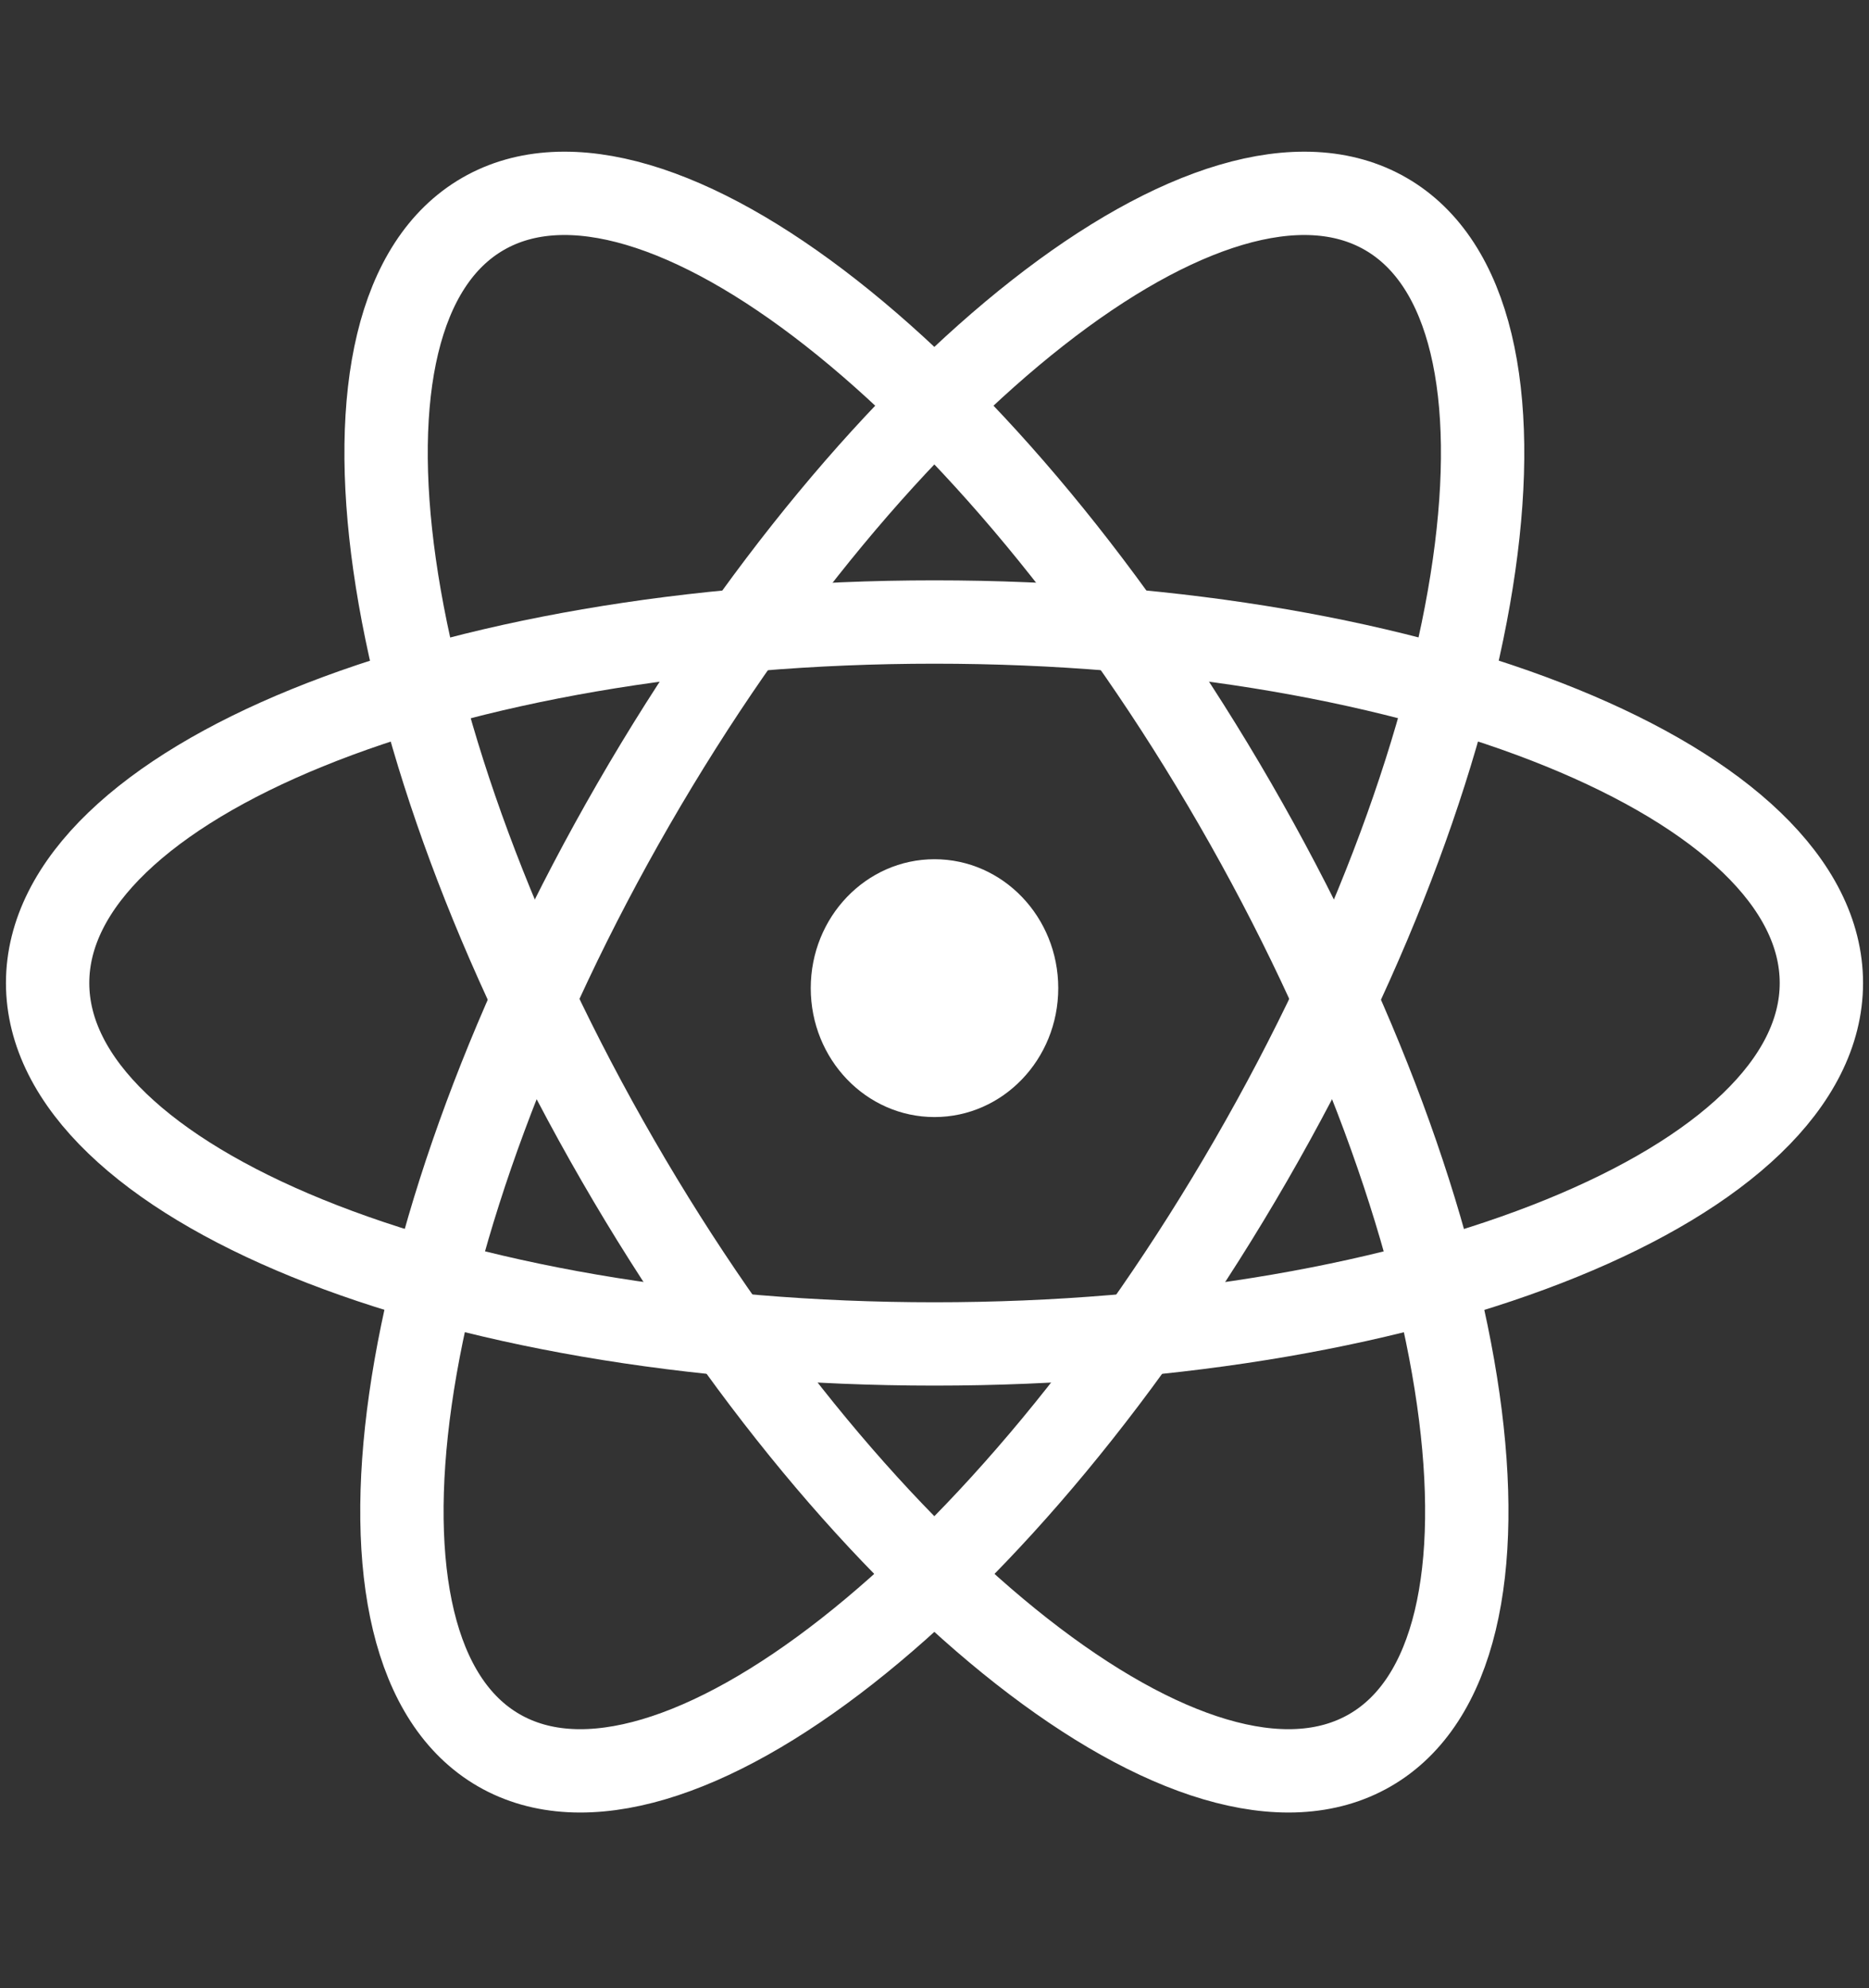 <svg width="157" height="167" viewBox="0 0 157 167" fill="none" xmlns="http://www.w3.org/2000/svg">
<rect x="0" y="0" width="157" height="167" fill="#333333" stroke="none"/>
<path d="M115.077 147.018C129.395 138.752 124.323 103.161 103.748 67.525C83.174 31.889 54.888 9.701 40.569 17.968C26.251 26.235 31.323 61.825 51.898 97.461C72.472 133.097 100.758 155.285 115.077 147.018Z" stroke="white" stroke-width="7"/>
<path d="M153 82.568C153 99.313 119.645 112.887 78.5 112.887C37.355 112.887 4 99.313 4 82.568C4 65.823 37.355 52.248 78.5 52.248C119.645 52.248 153 65.823 153 82.568Z" stroke="white" stroke-width="7"/>
<path d="M116.407 17.968C130.725 26.235 125.653 61.825 105.078 97.461C84.504 133.098 56.218 155.285 41.899 147.018C27.581 138.752 32.653 103.162 53.228 67.525C73.802 31.889 102.089 9.702 116.407 17.968Z" stroke="white" stroke-width="7"/>
<path d="M78.5 93.829C84.241 93.829 88.895 88.981 88.895 83.001C88.895 77.02 84.241 72.172 78.5 72.172C72.759 72.172 68.105 77.02 68.105 83.001C68.105 88.981 72.759 93.829 78.5 93.829Z" fill="white"/>
</svg>
